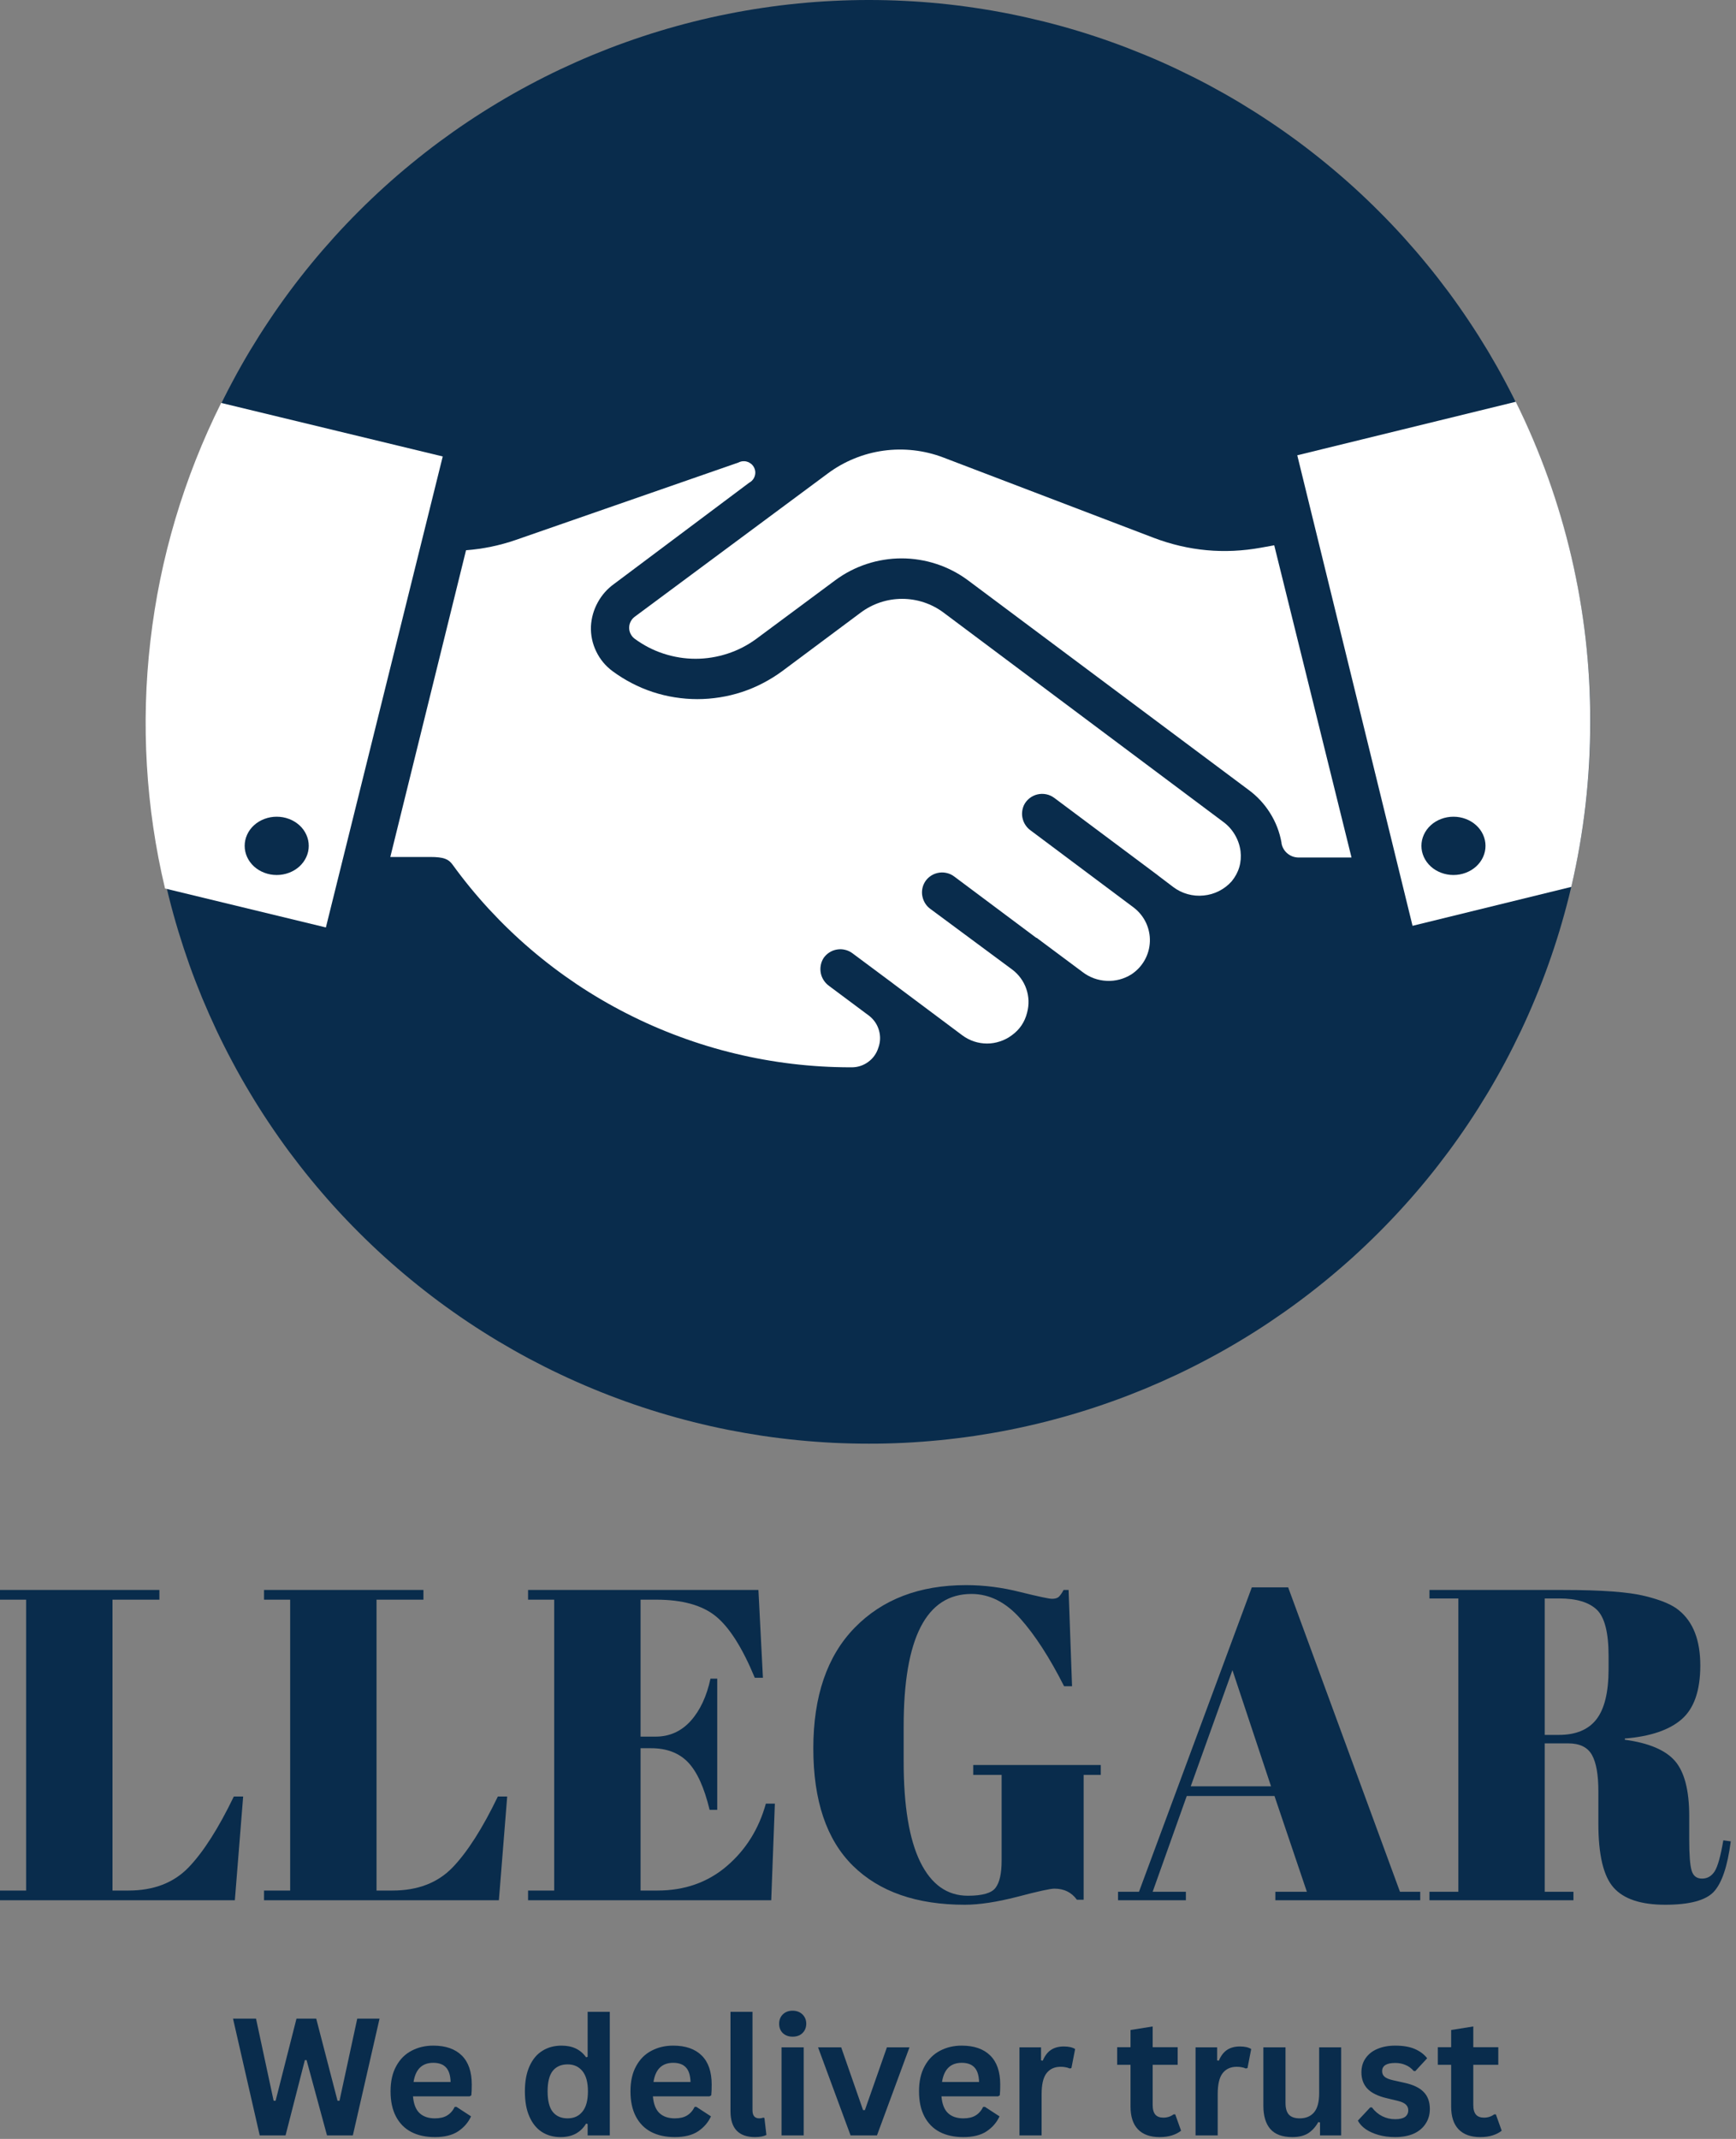 <svg width="298" height="367" viewBox="0 0 298 367" fill="none" xmlns="http://www.w3.org/2000/svg">
<rect x="0" y="0" width="298" height="367" fill="#808080" stroke="none"/>
<path d="M149.151 0C147.126 0 145.1 0.048 143.075 0.151C141.05 0.246 139.031 0.397 137.012 0.595C134.994 0.794 132.982 1.04 130.977 1.341C128.973 1.635 126.975 1.984 124.99 2.381C122.999 2.771 121.022 3.216 119.058 3.709C117.094 4.201 115.137 4.742 113.201 5.33C111.258 5.919 109.335 6.555 107.426 7.239C105.517 7.917 103.628 8.649 101.753 9.422C99.879 10.202 98.031 11.023 96.197 11.885C94.364 12.754 92.55 13.664 90.764 14.622C88.978 15.573 87.213 16.572 85.475 17.619C83.737 18.659 82.027 19.74 80.337 20.869C78.653 21.992 76.997 23.162 75.369 24.366C73.74 25.577 72.146 26.822 70.579 28.109C69.005 29.395 67.473 30.716 65.974 32.077C64.469 33.439 63.005 34.835 61.568 36.272C60.138 37.702 58.735 39.173 57.38 40.672C56.019 42.177 54.691 43.709 53.405 45.276C52.118 46.843 50.873 48.438 49.662 50.066C48.458 51.695 47.288 53.35 46.165 55.041C45.036 56.724 43.955 58.434 42.908 60.172C41.868 61.91 40.869 63.676 39.918 65.462C38.96 67.254 38.05 69.061 37.181 70.895C36.312 72.728 35.491 74.583 34.718 76.451C33.945 78.326 33.213 80.214 32.528 82.123C31.844 84.032 31.208 85.955 30.619 87.898C30.031 89.834 29.49 91.791 28.998 93.755C28.505 95.719 28.06 97.696 27.67 99.688C27.273 101.672 26.924 103.67 26.63 105.675C26.329 107.68 26.083 109.691 25.884 111.71C25.686 113.728 25.535 115.747 25.433 117.772C25.337 119.798 25.289 121.823 25.289 123.848C25.289 125.88 25.337 127.906 25.433 129.924C25.535 131.95 25.686 133.975 25.884 135.994C26.083 138.005 26.329 140.017 26.623 142.022C26.924 144.027 27.267 146.025 27.663 148.016C28.06 150 28.505 151.978 28.998 153.948C29.49 155.912 30.031 157.862 30.619 159.805C31.208 161.742 31.844 163.671 32.522 165.58C33.206 167.489 33.938 169.378 34.711 171.253C35.491 173.121 36.312 174.975 37.174 176.809C38.043 178.643 38.953 180.449 39.911 182.235C40.862 184.028 41.861 185.786 42.908 187.524C43.948 189.269 45.029 190.979 46.158 192.663C47.281 194.346 48.451 196.009 49.655 197.637C50.866 199.259 52.111 200.86 53.398 202.427C54.684 203.994 56.005 205.526 57.366 207.032C58.728 208.53 60.124 210.001 61.561 211.432C62.991 212.868 64.462 214.264 65.96 215.626C67.466 216.988 68.999 218.308 70.566 219.595C72.132 220.881 73.727 222.126 75.355 223.337C76.984 224.542 78.64 225.712 80.33 226.841C82.013 227.963 83.724 229.051 85.462 230.091C87.206 231.131 88.965 232.13 90.751 233.088C92.543 234.039 94.35 234.956 96.184 235.818C98.017 236.687 99.872 237.508 101.74 238.281C103.615 239.061 105.503 239.787 107.412 240.471C109.321 241.155 111.244 241.791 113.187 242.38C115.124 242.968 117.08 243.509 119.044 244.002C121.008 244.494 122.985 244.939 124.977 245.336C126.968 245.726 128.959 246.075 130.964 246.376C132.969 246.67 134.98 246.916 136.999 247.115C139.017 247.313 141.036 247.464 143.061 247.566C145.087 247.662 147.112 247.71 149.137 247.71C151.17 247.717 153.195 247.662 155.22 247.566C157.239 247.464 159.264 247.313 161.283 247.115C163.294 246.916 165.306 246.67 167.311 246.376C169.316 246.075 171.314 245.733 173.305 245.336C175.289 244.939 177.267 244.494 179.237 244.002C181.201 243.509 183.158 242.968 185.094 242.38C187.038 241.791 188.96 241.155 190.869 240.471C192.778 239.793 194.667 239.061 196.542 238.288C198.41 237.508 200.264 236.687 202.098 235.825C203.932 234.956 205.738 234.046 207.524 233.088C209.317 232.137 211.075 231.138 212.82 230.091C214.558 229.051 216.269 227.97 217.952 226.841C219.635 225.712 221.298 224.548 222.926 223.337C224.548 222.133 226.149 220.888 227.716 219.601C229.283 218.315 230.816 216.994 232.321 215.633C233.819 214.271 235.29 212.868 236.721 211.438C238.157 210.001 239.553 208.537 240.915 207.032C242.277 205.533 243.597 204.001 244.884 202.434C246.17 200.867 247.415 199.266 248.626 197.637C249.831 196.009 251.001 194.353 252.123 192.67C253.252 190.986 254.333 189.269 255.38 187.531C256.42 185.793 257.419 184.034 258.377 182.242C259.328 180.456 260.238 178.643 261.107 176.816C261.976 174.982 262.797 173.128 263.57 171.253C264.35 169.385 265.076 167.489 265.76 165.58C266.444 163.678 267.08 161.749 267.669 159.812C268.257 157.869 268.798 155.919 269.291 153.955C269.783 151.984 270.228 150.007 270.618 148.023C271.015 146.031 271.364 144.033 271.658 142.029C271.959 140.024 272.205 138.012 272.404 136C272.602 133.982 272.753 131.957 272.849 129.931C272.951 127.913 272.999 125.88 272.999 123.855C272.999 121.83 272.951 119.804 272.849 117.779C272.753 115.754 272.602 113.735 272.404 111.717C272.205 109.698 271.959 107.686 271.658 105.682C271.364 103.677 271.015 101.679 270.625 99.694C270.228 97.703 269.783 95.726 269.291 93.762C268.798 91.798 268.257 89.841 267.669 87.905C267.08 85.962 266.444 84.039 265.76 82.13C265.083 80.221 264.35 78.332 263.577 76.457C262.797 74.59 261.976 72.735 261.114 70.901C260.245 69.068 259.335 67.261 258.377 65.469C257.426 63.683 256.427 61.924 255.387 60.179C254.34 58.441 253.259 56.731 252.13 55.047C251.008 53.364 249.838 51.702 248.633 50.073C247.422 48.451 246.177 46.85 244.89 45.283C243.604 43.716 242.283 42.184 240.922 40.678C239.56 39.18 238.164 37.709 236.727 36.279C235.297 34.842 233.826 33.446 232.328 32.084C230.822 30.723 229.29 29.402 227.723 28.116C226.156 26.829 224.562 25.584 222.933 24.373C221.305 23.169 219.649 21.998 217.959 20.876C216.275 19.747 214.565 18.666 212.827 17.619C211.089 16.579 209.323 15.58 207.538 14.622C205.752 13.671 203.938 12.761 202.105 11.892C200.278 11.023 198.423 10.202 196.549 9.429C194.674 8.656 192.785 7.924 190.876 7.239C188.967 6.555 187.044 5.919 185.108 5.33C183.165 4.742 181.215 4.201 179.244 3.709C177.28 3.223 175.303 2.778 173.318 2.381C171.327 1.984 169.329 1.635 167.325 1.341C165.32 1.04 163.308 0.794 161.289 0.595C159.278 0.397 157.252 0.246 155.227 0.151C153.209 0.048 151.183 0 149.151 0Z" fill="#092C4C"/>
<path d="M218.733 93.563L216.47 93.972C210.17 95.115 204.035 94.55 198.051 92.284L161.915 78.493C160.285 77.874 158.6 77.466 156.867 77.269C155.127 77.072 153.394 77.092 151.66 77.33C149.934 77.568 148.256 78.017 146.646 78.677C145.03 79.337 143.524 80.181 142.121 81.222L108.956 105.823C108.653 106.048 108.42 106.327 108.254 106.66C108.083 106.994 108 107.347 108 107.715C108 108.089 108.083 108.443 108.254 108.769C108.42 109.103 108.653 109.382 108.956 109.606C109.706 110.157 110.497 110.647 111.322 111.076C112.154 111.504 113.007 111.865 113.894 112.151C114.782 112.443 115.689 112.661 116.611 112.811C117.533 112.96 118.461 113.035 119.397 113.035C120.332 113.035 121.26 112.96 122.182 112.811C123.111 112.661 124.012 112.443 124.899 112.151C125.786 111.865 126.646 111.504 127.478 111.076C128.303 110.647 129.094 110.157 129.844 109.606L143.414 99.537C144.232 98.938 145.085 98.401 145.986 97.938C146.887 97.475 147.823 97.081 148.785 96.768C149.748 96.448 150.739 96.21 151.736 96.053C152.74 95.89 153.751 95.809 154.769 95.809C155.787 95.809 156.791 95.89 157.795 96.053C158.799 96.21 159.783 96.448 160.746 96.768C161.716 97.081 162.644 97.475 163.545 97.938C164.446 98.401 165.306 98.938 166.117 99.537L214.235 135.46C215.755 136.562 217.013 137.902 218.004 139.481C219.001 141.059 219.661 142.767 219.984 144.604V144.699C220.046 145.046 220.163 145.366 220.342 145.672C220.521 145.971 220.741 146.237 221.016 146.454C221.284 146.679 221.587 146.849 221.917 146.965C222.254 147.08 222.598 147.135 222.949 147.135H232L218.733 93.563Z" fill="white"/>
<path d="M212.948 146.03C212.811 145.012 212.476 144.068 211.95 143.185C211.423 142.302 210.739 141.562 209.905 140.964L161.974 105.116C160.948 104.349 159.827 103.765 158.61 103.358C157.393 102.957 156.141 102.753 154.856 102.753C153.577 102.753 152.326 102.957 151.109 103.358C149.892 103.765 148.77 104.349 147.745 105.116L134.261 115.167C133.215 115.934 132.114 116.62 130.959 117.217C129.803 117.822 128.606 118.324 127.376 118.732C126.138 119.139 124.873 119.445 123.588 119.648C122.302 119.852 121.01 119.961 119.704 119.961C118.405 119.961 117.106 119.852 115.82 119.648C114.535 119.445 113.277 119.139 112.039 118.732C110.801 118.324 109.605 117.822 108.449 117.217C107.294 116.62 106.2 115.934 105.154 115.167C103.937 114.263 103 113.136 102.343 111.771C101.687 110.413 101.386 108.98 101.441 107.473C101.516 106.02 101.906 104.648 102.61 103.364C103.307 102.088 104.258 101.015 105.448 100.166L128.606 82.823C128.839 82.7 129.037 82.544 129.201 82.341C129.372 82.144 129.489 81.913 129.564 81.668C129.646 81.417 129.666 81.166 129.646 80.908C129.618 80.65 129.543 80.405 129.42 80.174C129.297 79.943 129.133 79.746 128.935 79.584C128.73 79.421 128.504 79.298 128.258 79.224C128.005 79.142 127.752 79.122 127.492 79.142C127.232 79.169 126.986 79.244 126.753 79.366L88.586 92.628C85.803 93.593 82.938 94.19 79.998 94.414L67 147.042H73.865C76.183 147.042 76.996 147.415 77.673 148.339C79.615 151.021 81.708 153.575 83.95 156.006C86.2 158.437 88.579 160.732 91.102 162.885C93.619 165.037 96.258 167.034 99.013 168.881C101.769 170.721 104.627 172.398 107.581 173.899C110.535 175.407 113.571 176.738 116.689 177.885C119.8 179.04 122.972 180.004 126.2 180.778C129.434 181.559 132.695 182.143 135.998 182.537C139.294 182.931 142.603 183.128 145.926 183.134H146.152C146.671 183.141 147.17 183.066 147.663 182.91C148.155 182.754 148.606 182.523 149.023 182.218C149.441 181.919 149.803 181.559 150.097 181.145C150.398 180.724 150.623 180.269 150.774 179.78C151.129 178.809 151.17 177.817 150.89 176.819C150.61 175.821 150.063 174.999 149.256 174.34L142.343 169.186C141.974 168.921 141.659 168.602 141.413 168.222C141.16 167.842 140.989 167.434 140.9 166.986C140.812 166.545 140.805 166.097 140.887 165.648C140.962 165.207 141.126 164.786 141.365 164.399C141.632 164.012 141.96 163.686 142.364 163.428C142.76 163.17 143.198 163 143.67 162.925C144.135 162.844 144.6 162.857 145.064 162.973C145.529 163.082 145.947 163.278 146.329 163.564L153.201 168.677L153.536 168.935L165.194 177.647C165.803 178.102 166.473 178.449 167.198 178.693C167.922 178.931 168.668 179.053 169.434 179.053C170.193 179.053 170.938 178.931 171.663 178.686C172.394 178.449 173.057 178.102 173.673 177.647C175.034 176.67 175.909 175.366 176.312 173.75C176.49 173.077 176.572 172.392 176.551 171.699C176.524 171.006 176.401 170.327 176.175 169.675C175.95 169.017 175.628 168.405 175.218 167.842C174.808 167.278 174.329 166.789 173.769 166.368L159.738 155.978C159.403 155.741 159.123 155.456 158.89 155.116C158.664 154.783 158.493 154.417 158.391 154.023C158.282 153.629 158.247 153.235 158.282 152.828C158.316 152.42 158.418 152.033 158.589 151.666C158.808 151.198 159.123 150.797 159.526 150.471C159.936 150.145 160.387 149.921 160.893 149.799C161.399 149.677 161.912 149.663 162.418 149.772C162.931 149.874 163.396 150.084 163.806 150.397L177.892 160.922H177.96L185.81 166.769C186.404 167.231 187.061 167.591 187.765 167.855C188.476 168.113 189.208 168.263 189.96 168.297C190.719 168.337 191.457 168.256 192.189 168.066C192.921 167.869 193.604 167.57 194.24 167.169C194.705 166.857 195.129 166.497 195.512 166.09C195.895 165.676 196.223 165.227 196.497 164.738C196.77 164.25 196.982 163.733 197.133 163.197C197.283 162.66 197.365 162.11 197.386 161.554C197.406 160.997 197.358 160.44 197.242 159.897C197.133 159.347 196.955 158.824 196.715 158.314C196.476 157.812 196.182 157.337 195.827 156.902C195.478 156.467 195.074 156.08 194.63 155.734L176.921 142.492C176.586 142.255 176.305 141.969 176.073 141.63C175.84 141.297 175.669 140.93 175.567 140.537C175.457 140.143 175.423 139.742 175.457 139.341C175.492 138.934 175.594 138.547 175.758 138.173C175.984 137.705 176.298 137.311 176.702 136.985C177.112 136.659 177.563 136.435 178.069 136.313C178.575 136.19 179.081 136.184 179.594 136.286C180.1 136.387 180.565 136.598 180.982 136.91L198.746 150.179L198.821 150.247L201.392 152.196C202.138 152.76 202.958 153.167 203.861 153.418C204.756 153.67 205.673 153.751 206.603 153.656C207.532 153.568 208.408 153.317 209.242 152.896C210.076 152.474 210.801 151.918 211.423 151.225C212.667 149.704 213.173 147.972 212.948 146.03Z" fill="white"/>
<path d="M37.963 69.135C34.766 75.549 32.144 82.183 30.105 89.035C28.066 95.894 26.637 102.87 25.819 109.969C24.993 117.068 24.792 124.188 25.215 131.321C25.638 138.454 26.672 145.498 28.329 152.453L55.941 159.135L76 78.322L37.963 69.135Z" fill="white"/>
<path d="M260.198 68.938L222.688 78.12L242.476 158.854L269.729 152.176C271.898 142.864 272.986 133.421 272.979 123.855C273 114.331 271.926 104.936 269.77 95.657C267.608 86.379 264.42 77.477 260.198 68.938Z" fill="white"/>
<path d="M47.496 150.135C46.766 150.135 46.07 150.008 45.395 149.755C44.72 149.502 44.122 149.142 43.607 148.674C43.092 148.199 42.696 147.662 42.417 147.048C42.139 146.435 42 145.796 42 145.132C42 144.474 42.139 143.835 42.417 143.221C42.696 142.608 43.092 142.064 43.607 141.596C44.122 141.128 44.72 140.767 45.395 140.514C46.07 140.261 46.766 140.135 47.496 140.135C48.227 140.135 48.93 140.261 49.605 140.514C50.28 140.767 50.871 141.128 51.393 141.596C51.908 142.064 52.304 142.608 52.583 143.221C52.861 143.835 53 144.474 53 145.132C53 145.796 52.861 146.435 52.583 147.048C52.304 147.662 51.908 148.199 51.393 148.674C50.871 149.142 50.28 149.502 49.605 149.755C48.93 150.008 48.227 150.135 47.496 150.135Z" fill="#092C4C"/>
<path d="M249.497 150.135C248.773 150.135 248.07 150.008 247.395 149.755C246.72 149.502 246.122 149.142 245.607 148.674C245.092 148.199 244.696 147.662 244.417 147.048C244.139 146.435 244 145.796 244 145.132C244 144.474 244.139 143.835 244.417 143.221C244.696 142.608 245.092 142.064 245.607 141.596C246.122 141.128 246.72 140.767 247.395 140.514C248.07 140.261 248.773 140.135 249.497 140.135C250.227 140.135 250.93 140.261 251.605 140.514C252.28 140.767 252.871 141.128 253.393 141.596C253.908 142.064 254.304 142.608 254.583 143.221C254.861 143.835 255 144.474 255 145.132C255 145.796 254.861 146.435 254.583 147.048C254.304 147.662 253.908 148.199 253.393 148.674C252.871 149.142 252.28 149.502 251.605 149.755C250.93 150.008 250.227 150.135 249.497 150.135Z" fill="#092C4C"/>
<path d="M0 272.813H27.361V274.477H19.31V324.387H22.044C26.359 324.387 29.797 323.072 32.352 320.435C34.907 317.784 37.499 313.721 40.136 308.255H41.74L40.314 326.05H0V324.387H4.486V274.477H0V272.813Z" fill="#092C4C"/>
<path d="M45.324 272.813H72.686V274.477H64.635V324.387H67.368C71.683 324.387 75.122 323.072 77.677 320.435C80.231 317.784 82.824 313.721 85.46 308.255H87.064L85.638 326.05H45.324V324.387H49.81V274.477H45.324V272.813Z" fill="#092C4C"/>
<path d="M90.648 272.813H130.19L130.963 287.875H129.566C127.442 282.75 125.214 279.23 122.882 277.329C120.542 275.427 117.126 274.477 112.633 274.477H109.959V297.976H112.543C114.92 297.976 116.918 297.085 118.545 295.302C120.164 293.505 121.307 291.076 121.961 288.024H123.12V310.543H121.812C120.899 306.74 119.673 304.029 118.129 302.402C116.584 300.783 114.46 299.966 111.771 299.966H109.959V324.387H112.841C117.512 324.387 121.486 322.99 124.754 320.198C128.022 317.405 130.257 313.833 131.468 309.473H133.013L132.389 326.05H90.648V324.387H95.134V274.477H90.648V272.813Z" fill="#092C4C"/>
<path d="M166.143 325.278C168.638 325.278 170.22 324.825 170.896 323.911C171.587 323.005 171.936 321.46 171.936 319.277V304.542H167.064V302.848H188.959V304.542H186.018V325.961H184.859C183.946 324.699 182.661 324.06 180.997 324.06C180.284 324.06 178.16 324.528 174.639 325.456C171.112 326.362 168.104 326.823 165.608 326.823C157.349 326.823 150.947 324.595 146.416 320.138C141.879 315.667 139.613 308.953 139.613 299.996C139.613 291.047 141.975 284.147 146.714 279.289C151.467 274.417 157.839 271.981 165.846 271.981C168.935 271.981 172.033 272.382 175.144 273.17C178.271 273.942 180.083 274.328 180.581 274.328C181.094 274.328 181.48 274.224 181.74 274.001C181.992 273.764 182.274 273.37 182.572 272.813H183.433L184.027 289.331H182.661C180.165 284.399 177.655 280.53 175.144 277.715C172.649 274.907 169.856 273.496 166.767 273.496C158.998 273.496 155.121 281.072 155.121 296.223V302.254C155.121 309.859 156.072 315.608 157.973 319.485C159.874 323.347 162.593 325.278 166.143 325.278Z" fill="#092C4C"/>
<path d="M224.334 324.595L218.778 308.166H203.716L197.864 324.595H203.568V326.05H191.922V324.595H195.517L214.886 272.367H221.125L240.317 324.595H243.793V326.05H218.927V324.595H224.334ZM211.559 286.568L204.399 306.502H218.184L211.559 286.568Z" fill="#092C4C"/>
<path d="M269.205 299.135H265.165V324.595H270.096V326.05H245.379V324.595H250.34V274.269H245.379V272.813H268.373C274.946 272.813 279.61 273.162 282.366 273.853C285.136 274.529 287.089 275.353 288.218 276.319C290.654 278.302 291.872 281.451 291.872 285.766C291.872 290.066 290.803 293.148 288.664 295.005C286.54 296.847 283.294 297.946 278.92 298.303V298.511C283.034 299.068 285.909 300.286 287.535 302.165C289.154 304.051 289.971 307.2 289.971 311.612V315.623C289.971 318.259 290.105 320.042 290.387 320.97C290.662 321.884 291.256 322.337 292.17 322.337C293.076 322.337 293.803 321.921 294.338 321.089C294.873 320.242 295.363 318.467 295.824 315.771L297.101 315.949C296.544 320.25 295.564 323.139 294.16 324.624C292.771 326.087 290.001 326.823 285.842 326.823C281.682 326.823 278.727 325.842 276.989 323.882C275.243 321.921 274.374 318.259 274.374 312.89V307.334C274.374 304.504 274.003 302.432 273.275 301.125C272.54 299.803 271.181 299.135 269.205 299.135ZM265.165 274.269V297.679H267.601C270.49 297.679 272.629 296.802 274.018 295.035C275.421 293.252 276.127 290.363 276.127 286.36V284.132C276.127 280.136 275.451 277.492 274.107 276.2C272.755 274.915 270.609 274.269 267.66 274.269H265.165Z" fill="#092C4C"/>
<path d="M49.018 366.398H44.582L40 346.365H43.948L46.97 360.452H47.312L50.894 346.365H54.282L57.938 360.452H58.279L61.325 346.365H65.152L60.57 366.398H56.134L52.625 353.481H52.332L49.018 366.398Z" fill="#092C4C"/>
<path d="M80.618 359.696H70.894C71.003 361.012 71.381 361.975 72.015 362.572C72.661 363.175 73.538 363.474 74.647 363.474C75.506 363.474 76.207 363.315 76.743 362.986C77.291 362.663 77.73 362.17 78.059 361.5H78.352L80.862 363.133C80.374 364.193 79.625 365.052 78.62 365.716C77.626 366.368 76.304 366.691 74.647 366.691C73.087 366.691 71.734 366.398 70.601 365.813C69.462 365.216 68.585 364.327 67.969 363.157C67.348 361.975 67.043 360.537 67.043 358.843C67.043 357.125 67.366 355.675 68.018 354.505C68.664 353.323 69.541 352.445 70.65 351.873C71.753 351.288 72.996 350.995 74.379 350.995C76.505 350.995 78.138 351.568 79.278 352.701C80.411 353.822 80.984 355.48 80.984 357.673C80.984 358.471 80.959 359.087 80.91 359.525L80.618 359.696ZM77.352 357.235C77.316 356.083 77.048 355.248 76.548 354.724C76.061 354.206 75.335 353.944 74.379 353.944C72.46 353.944 71.332 355.041 70.991 357.235H77.352Z" fill="#092C4C"/>
<path d="M96.219 366.691C95.013 366.691 93.952 366.399 93.026 365.814C92.112 365.229 91.399 364.351 90.882 363.181C90.358 362.012 90.102 360.568 90.102 358.843C90.102 357.125 90.37 355.675 90.906 354.505C91.442 353.323 92.179 352.446 93.124 351.873C94.062 351.288 95.153 350.996 96.389 350.996C97.328 350.996 98.144 351.16 98.827 351.483C99.521 351.812 100.118 352.312 100.606 352.994L100.874 352.921V345.195H104.676V366.399H100.874V364.449L100.606 364.376C100.179 365.095 99.607 365.661 98.875 366.082C98.144 366.484 97.255 366.691 96.219 366.691ZM97.438 363.474C98.51 363.474 99.351 363.096 99.972 362.328C100.606 361.567 100.923 360.403 100.923 358.843C100.923 357.283 100.606 356.126 99.972 355.358C99.351 354.596 98.51 354.213 97.438 354.213C96.329 354.213 95.475 354.59 94.878 355.334C94.293 356.083 94.001 357.253 94.001 358.843C94.001 360.44 94.293 361.609 94.878 362.353C95.475 363.102 96.329 363.474 97.438 363.474Z" fill="#092C4C"/>
<path d="M121.802 359.696H112.077C112.187 361.012 112.565 361.975 113.198 362.572C113.844 363.175 114.722 363.474 115.831 363.474C116.69 363.474 117.39 363.315 117.927 362.986C118.475 362.663 118.914 362.17 119.243 361.5H119.535L122.045 363.133C121.558 364.193 120.808 365.052 119.803 365.716C118.81 366.368 117.488 366.691 115.831 366.691C114.271 366.691 112.918 366.398 111.785 365.813C110.645 365.216 109.768 364.327 109.153 363.157C108.531 361.975 108.227 360.537 108.227 358.843C108.227 357.125 108.549 355.675 109.201 354.505C109.847 353.323 110.725 352.445 111.834 351.873C112.936 351.288 114.179 350.995 115.562 350.995C117.689 350.995 119.322 351.568 120.461 352.701C121.594 353.822 122.167 355.48 122.167 357.673C122.167 358.471 122.143 359.087 122.094 359.525L121.802 359.696ZM118.536 357.235C118.499 356.083 118.231 355.248 117.732 354.724C117.244 354.206 116.519 353.944 115.562 353.944C113.643 353.944 112.516 355.041 112.175 357.235H118.536Z" fill="#092C4C"/>
<path d="M129.586 366.691C128.222 366.691 127.18 366.325 126.467 365.594C125.748 364.851 125.395 363.73 125.395 362.231V345.195H129.172V362.085C129.172 363.011 129.562 363.474 130.342 363.474C130.549 363.474 130.781 363.437 131.024 363.352L131.219 363.401L131.561 366.325C131.347 366.435 131.073 366.526 130.732 366.593C130.391 366.654 130.007 366.691 129.586 366.691Z" fill="#092C4C"/>
<path d="M136.061 349.46C135.379 349.46 134.818 349.259 134.38 348.851C133.953 348.43 133.746 347.894 133.746 347.242C133.746 346.596 133.953 346.06 134.38 345.634C134.818 345.213 135.379 345 136.061 345C136.512 345 136.921 345.097 137.28 345.292C137.633 345.487 137.914 345.756 138.109 346.097C138.304 346.426 138.401 346.804 138.401 347.242C138.401 347.669 138.304 348.046 138.109 348.388C137.914 348.729 137.633 348.997 137.28 349.192C136.921 349.375 136.512 349.46 136.061 349.46ZM134.16 366.398V351.288H137.962V366.398H134.16Z" fill="#092C4C"/>
<path d="M150.54 366.398H146.007L140.426 351.288H144.398L148.152 362.06H148.468L152.246 351.288H156.121L150.54 366.398Z" fill="#092C4C"/>
<path d="M171.333 359.696H161.609C161.718 361.012 162.096 361.975 162.73 362.572C163.376 363.175 164.253 363.474 165.362 363.474C166.221 363.474 166.922 363.315 167.458 362.986C168.006 362.663 168.445 362.17 168.774 361.5H169.066L171.577 363.133C171.089 364.193 170.34 365.052 169.334 365.716C168.341 366.368 167.019 366.691 165.362 366.691C163.802 366.691 162.449 366.398 161.316 365.813C160.177 365.216 159.299 364.327 158.684 363.157C158.062 361.975 157.758 360.537 157.758 358.843C157.758 357.125 158.081 355.675 158.733 354.505C159.379 353.323 160.256 352.445 161.365 351.873C162.468 351.288 163.711 350.995 165.094 350.995C167.22 350.995 168.853 351.568 169.992 352.701C171.126 353.822 171.698 355.48 171.698 357.673C171.698 358.471 171.674 359.087 171.625 359.525L171.333 359.696ZM168.067 357.235C168.031 356.083 167.762 355.248 167.263 354.724C166.775 354.206 166.05 353.944 165.094 353.944C163.174 353.944 162.047 355.041 161.706 357.235H168.067Z" fill="#092C4C"/>
<path d="M175 366.398V351.288H178.705V353.53L178.997 353.579C179.35 352.738 179.826 352.116 180.411 351.727C181.008 351.337 181.739 351.142 182.604 351.142C183.445 351.142 184.097 351.288 184.554 351.58L183.92 354.846L183.628 354.919C183.384 354.81 183.14 354.736 182.896 354.7C182.665 354.651 182.391 354.627 182.068 354.627C181.008 354.627 180.197 355.005 179.631 355.748C179.076 356.479 178.802 357.673 178.802 359.331V366.398H175Z" fill="#092C4C"/>
<path d="M201.741 362.791L202.741 365.594C202.314 365.935 201.796 366.204 201.181 366.398C200.559 366.593 199.853 366.691 199.061 366.691C197.434 366.691 196.191 366.246 195.332 365.35C194.485 364.461 194.064 363.157 194.064 361.451V354.286H191.773V351.264H194.064V348.315L197.866 347.705V351.264H202.156V354.286H197.866V361.183C197.866 361.932 198.019 362.487 198.329 362.84C198.634 363.181 199.091 363.352 199.694 363.352C200.358 363.352 200.943 363.169 201.449 362.791H201.741Z" fill="#092C4C"/>
<path d="M205.227 366.398V351.288H208.931V353.53L209.224 353.579C209.577 352.738 210.052 352.116 210.637 351.727C211.234 351.337 211.965 351.142 212.831 351.142C213.671 351.142 214.323 351.288 214.78 351.58L214.147 354.846L213.854 354.919C213.61 354.81 213.367 354.736 213.123 354.7C212.891 354.651 212.617 354.627 212.294 354.627C211.234 354.627 210.424 355.005 209.857 355.748C209.303 356.479 209.029 357.673 209.029 359.331V366.398H205.227Z" fill="#092C4C"/>
<path d="M221.839 366.691C220.133 366.691 218.872 366.228 218.061 365.302C217.263 364.375 216.867 363.047 216.867 361.305V351.288H220.669V360.817C220.669 361.743 220.864 362.42 221.254 362.84C221.656 363.267 222.278 363.474 223.106 363.474C224.16 363.474 224.983 363.133 225.568 362.45C226.153 361.756 226.445 360.665 226.445 359.184V351.288H230.223V366.398H226.592V364.181L226.299 364.107C225.812 364.973 225.215 365.618 224.52 366.057C223.819 366.478 222.924 366.691 221.839 366.691Z" fill="#092C4C"/>
<path d="M239.475 366.691C238.452 366.691 237.507 366.569 236.648 366.325C235.783 366.081 235.046 365.752 234.43 365.326C233.827 364.906 233.382 364.418 233.09 363.864L235.21 361.597H235.503C236.002 362.267 236.599 362.767 237.282 363.108C237.964 363.449 238.701 363.62 239.5 363.62C240.243 363.62 240.804 363.492 241.181 363.23C241.553 362.956 241.742 362.572 241.742 362.085C241.742 361.695 241.602 361.372 241.328 361.11C241.066 360.854 240.633 360.647 240.036 360.5L238.037 360.013C236.526 359.66 235.417 359.111 234.723 358.38C234.04 357.649 233.699 356.717 233.699 355.577C233.699 354.639 233.943 353.822 234.43 353.14C234.918 352.445 235.588 351.915 236.453 351.556C237.331 351.184 238.342 350.995 239.5 350.995C240.864 350.995 241.992 351.19 242.887 351.58C243.777 351.97 244.478 352.5 244.983 353.164L242.96 355.358H242.692C242.266 354.87 241.791 354.523 241.254 354.31C240.73 354.084 240.145 353.969 239.5 353.969C238.001 353.969 237.257 354.444 237.257 355.382C237.257 355.772 237.391 356.089 237.672 356.333C237.946 356.576 238.439 356.784 239.158 356.942L241.011 357.356C242.552 357.685 243.673 358.209 244.374 358.941C245.087 359.66 245.446 360.634 245.446 361.865C245.446 362.828 245.203 363.669 244.715 364.4C244.24 365.131 243.558 365.704 242.668 366.106C241.772 366.496 240.706 366.691 239.475 366.691Z" fill="#092C4C"/>
<path d="M256.781 362.791L257.78 365.594C257.353 365.935 256.835 366.204 256.22 366.398C255.599 366.593 254.892 366.691 254.1 366.691C252.473 366.691 251.23 366.246 250.371 365.35C249.524 364.461 249.103 363.157 249.103 361.451V354.286H246.812V351.264H249.103V348.315L252.905 347.705V351.264H257.195V354.286H252.905V361.183C252.905 361.932 253.058 362.487 253.369 362.84C253.673 363.181 254.13 363.352 254.733 363.352C255.397 363.352 255.982 363.169 256.488 362.791H256.781Z" fill="#092C4C"/>
</svg>
